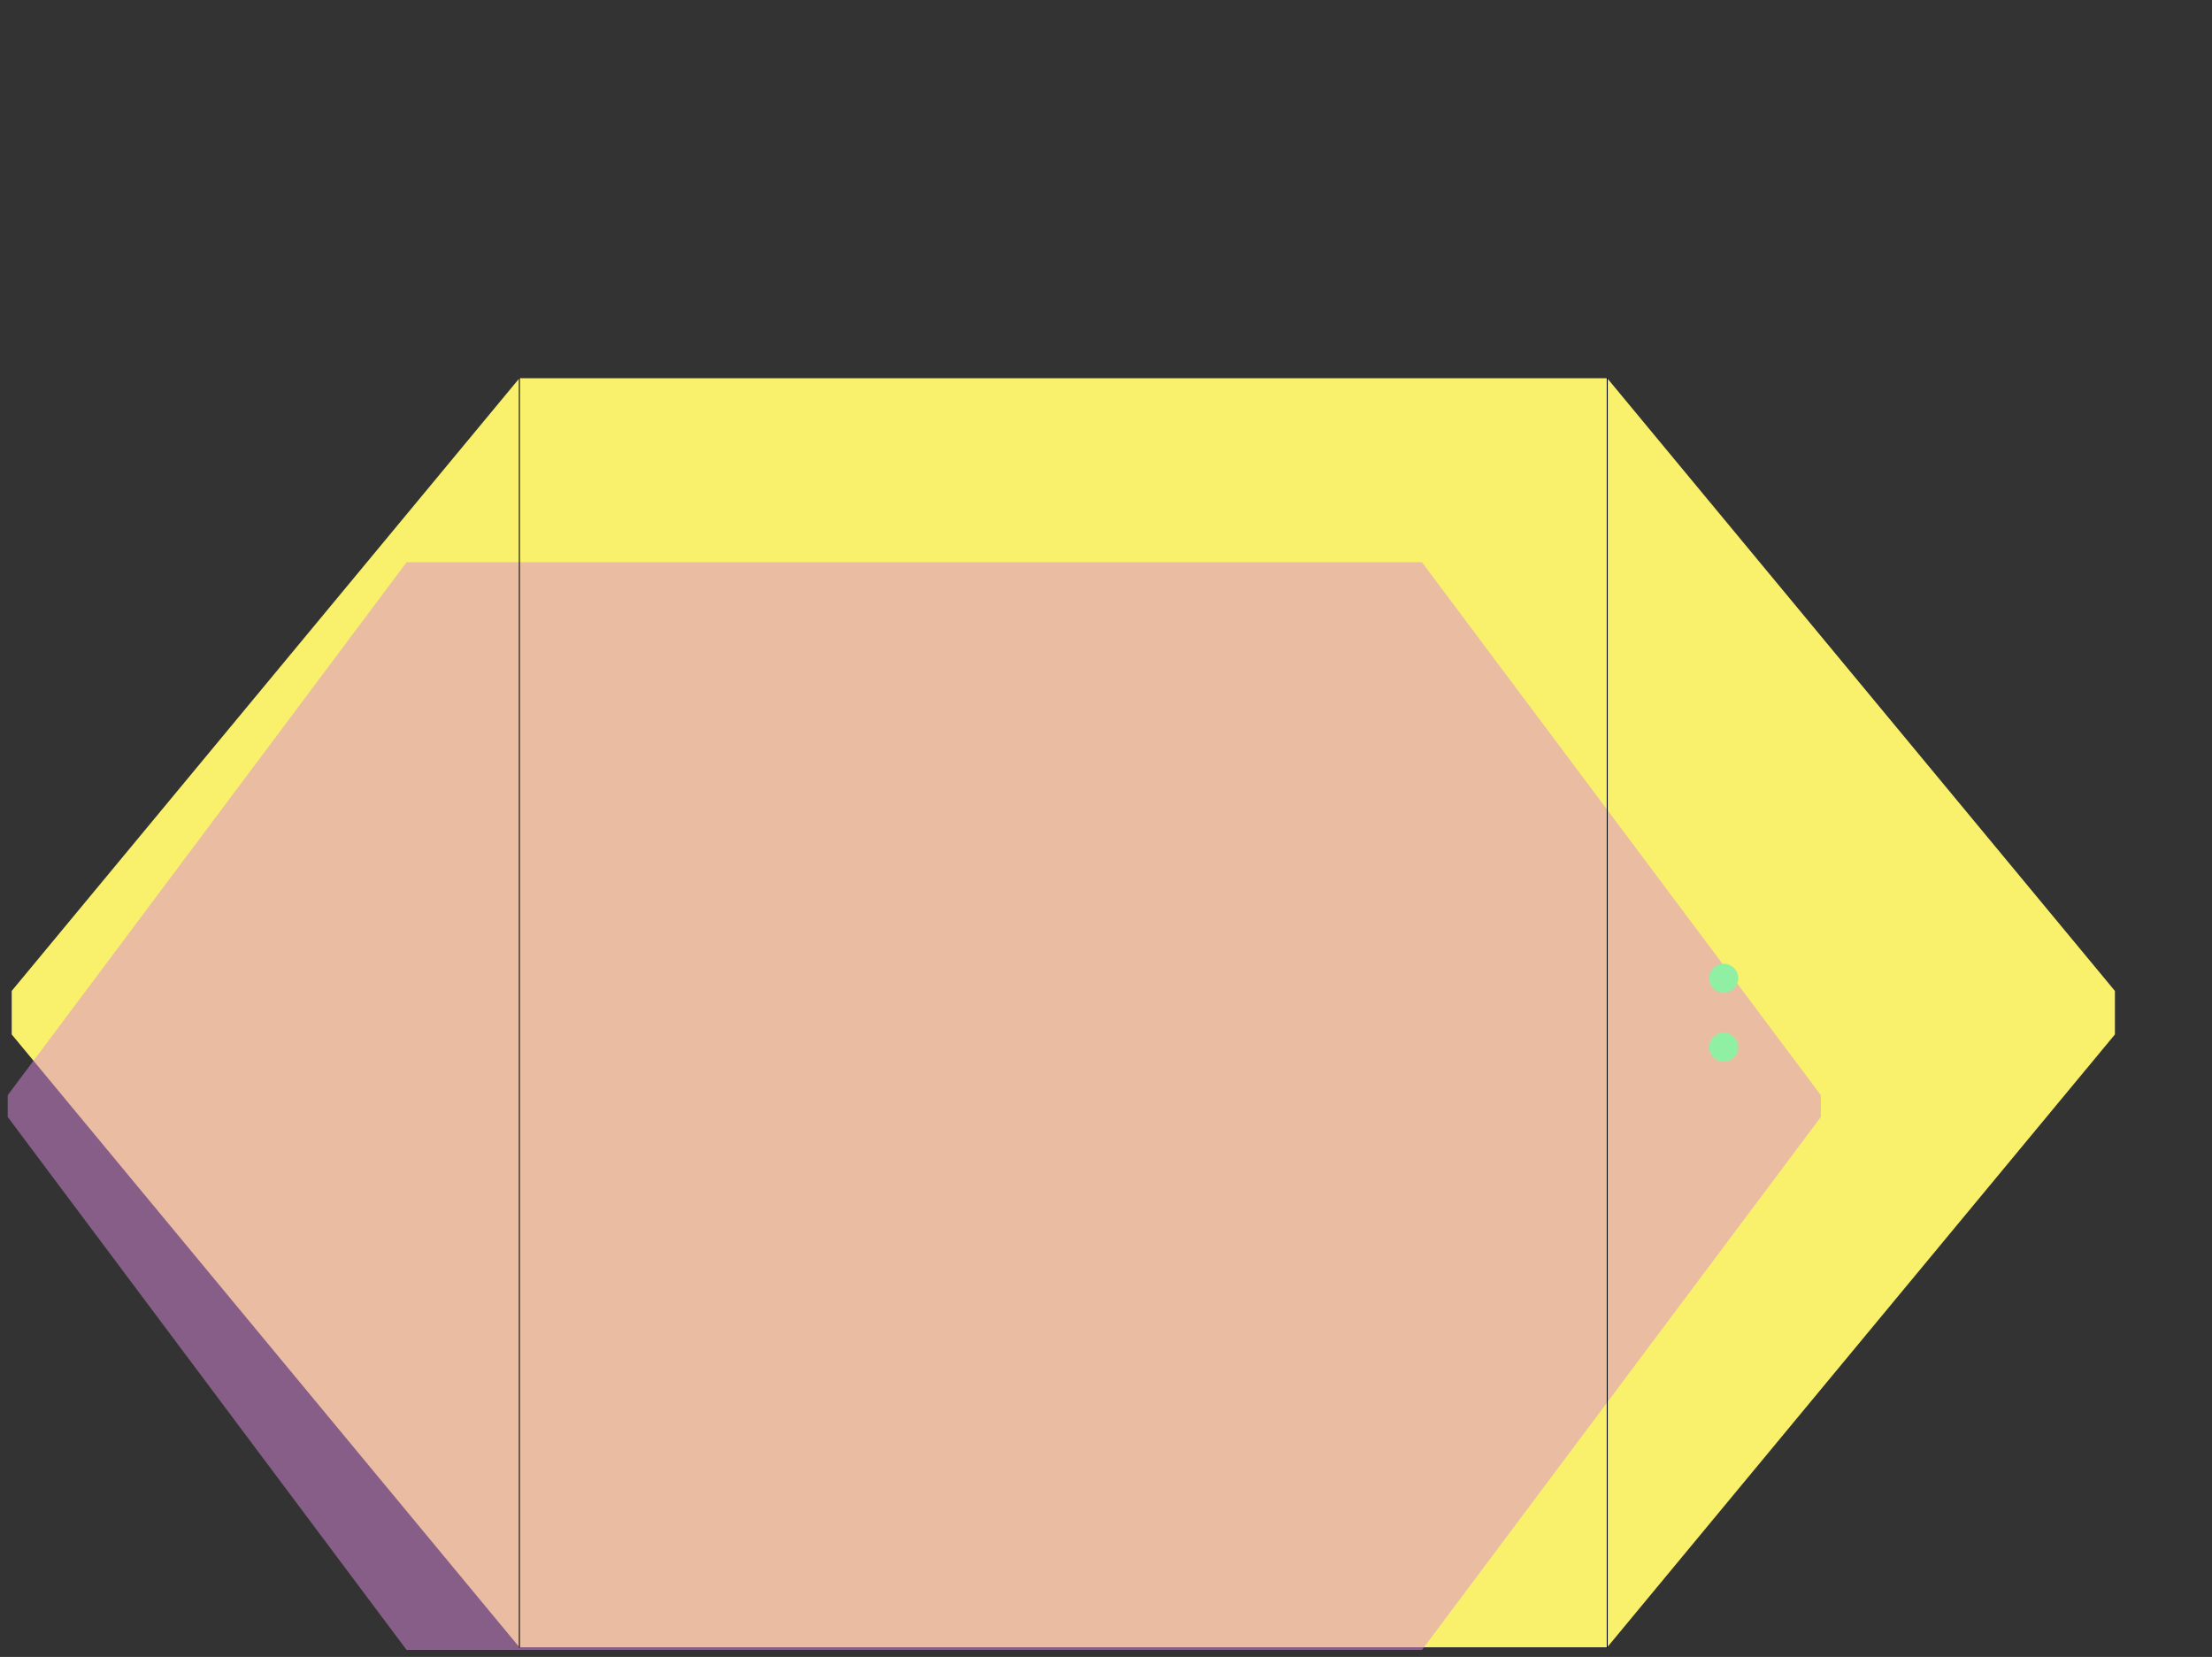 <?xml version="1.0" encoding="UTF-8" standalone="no"?>
<!-- Created with Inkscape (http://www.inkscape.org/) -->

<svg
   width="610mm"
   height="457mm"
   viewBox="0 0 610 457"
   version="1.1"
   id="svg5"
   inkscape:version="1.1.2 (0a00cf5339, 2022-02-04)"
   sodipodi:docname="temcell_pcb_cut_pattern.svg"
   xmlns:inkscape="http://www.inkscape.org/namespaces/inkscape"
   xmlns:sodipodi="http://sodipodi.sourceforge.net/DTD/sodipodi-0.dtd"
   xmlns="http://www.w3.org/2000/svg"
   xmlns:svg="http://www.w3.org/2000/svg">
  <rect x="0" y="0" width="610" height="457" fill="#333333" stroke="none"/>
  <sodipodi:namedview
     id="namedview7"
     pagecolor="#ffffff"
     bordercolor="#666666"
     borderopacity="1.0"
     inkscape:pageshadow="2"
     inkscape:pageopacity="0.0"
     inkscape:pagecheckerboard="0"
     inkscape:document-units="mm"
     showgrid="true"
     inkscape:zoom="0.21814735"
     inkscape:cx="-302.5478"
     inkscape:cy="683.02458"
     inkscape:window-width="2560"
     inkscape:window-height="1373"
     inkscape:window-x="-4"
     inkscape:window-y="-2"
     inkscape:window-maximized="1"
     inkscape:current-layer="layer1"
     inkscape:snap-global="true">
    <inkscape:grid
       type="xygrid"
       id="grid824"
       units="mm"
       spacingx="5"
       spacingy="5"
       enabled="false" />
  </sodipodi:namedview>
  <defs
     id="defs2" />
  <g
     inkscape:label="Layer 1"
     inkscape:groupmode="layer"
     id="layer1">
    <path
       id="rect3907"
       style="color:#000000;overflow:visible;fill:#f9f06b;fill-rule:evenodd;stroke:none;stroke-width:0.5;stroke-linecap:round;stroke-linejoin:round;-inkscape-stroke:none;stop-color:#000000"
       d="M 143.228,104.324 3.228,273.303 v 12 L 143.228,454.324 H 443.228 L 583.228,285.304 v -12 L 443.228,104.324 Z" />
    <path
       id="rect5459"
       style="color:#000000;overflow:visible;fill:#dc8add;fill-rule:evenodd;stroke:none;stroke-width:0.5;stroke-linecap:round;stroke-linejoin:round;-inkscape-stroke:none;stop-color:#000000;opacity:0.5"
       d="M 112.127,155.067 2.127,302.067 v 6 L 112.127,455.068 H 392.127 L 502.127,308.067 v -6 L 392.127,155.067 Z"
       sodipodi:nodetypes="ccccccccc" />
    <path
       id="path6114"
       style="color:#000000;overflow:visible;fill:#8ff0a4;fill-rule:evenodd;stroke:none;stroke-width:0.5;stroke-linecap:round;stroke-linejoin:round;-inkscape-stroke:none;stop-color:#000000"
       d="m 479.362,269.824 a 4,4 0 0 0 -4,-4 4,4 0 0 0 -4,4 4,4 0 0 0 4,4 4,4 0 0 0 4,-4 z m 0,19 a 4,4 0 0 0 -4,-4 4,4 0 0 0 -4,4 4,4 0 0 0 4,4 4,4 0 0 0 4,-4 z" />
    <rect
       style="color:#000000;overflow:visible;fill:#9a9996;fill-rule:evenodd;stroke:none;stroke-width:0.5;stroke-linecap:round;stroke-linejoin:round;-inkscape-stroke:none;stop-color:#000000"
       id="rect6984"
       width="300"
       height="350"
       x="811.213"
       y="-496.594" />
    <path
       style="font-variation-settings:normal;opacity:1;vector-effect:none;fill:#f9f06b;fill-opacity:1;fill-rule:evenodd;stroke:none;stroke-width:0.265px;stroke-linecap:round;stroke-linejoin:round;stroke-miterlimit:4;stroke-dasharray:none;stroke-dashoffset:0;stroke-opacity:1;-inkscape-stroke:none;stop-color:#000000;stop-opacity:1"
       d="m 671.213,-327.615 v 12 l 140,169.021 v -350 z"
       id="path6986"
       sodipodi:nodetypes="ccccc" />
    <path
       style="font-variation-settings:normal;opacity:1;vector-effect:none;fill:#f9f06b;fill-opacity:1;fill-rule:evenodd;stroke:none;stroke-width:0.265px;stroke-linecap:round;stroke-linejoin:round;stroke-miterlimit:4;stroke-dasharray:none;stroke-dashoffset:0;stroke-opacity:1;-inkscape-stroke:none;stop-color:#000000;stop-opacity:1"
       d="m 1251.213,-327.615 v 12 l -140,169.021 v -350 z"
       id="path6988"
       sodipodi:nodetypes="ccccc" />
    <path
       style="font-variation-settings:normal;opacity:1;vector-effect:none;fill:none;fill-opacity:1;fill-rule:evenodd;stroke:#000000;stroke-width:0.265px;stroke-linecap:round;stroke-linejoin:round;stroke-miterlimit:4;stroke-dasharray:none;stroke-dashoffset:0;stroke-opacity:1;-inkscape-stroke:none;stop-color:#000000;stop-opacity:1"
       d="M 143.228,454.324 V 104.324"
       id="path7202" />
    <path
       style="font-variation-settings:normal;opacity:1;vector-effect:none;fill:none;fill-opacity:1;fill-rule:evenodd;stroke:#000000;stroke-width:0.265px;stroke-linecap:round;stroke-linejoin:round;stroke-miterlimit:4;stroke-dasharray:none;stroke-dashoffset:0;stroke-opacity:1;-inkscape-stroke:none;stop-color:#000000;stop-opacity:1"
       d="M 443.228,104.324 V 454.324"
       id="path7204" />
  </g>
</svg>
